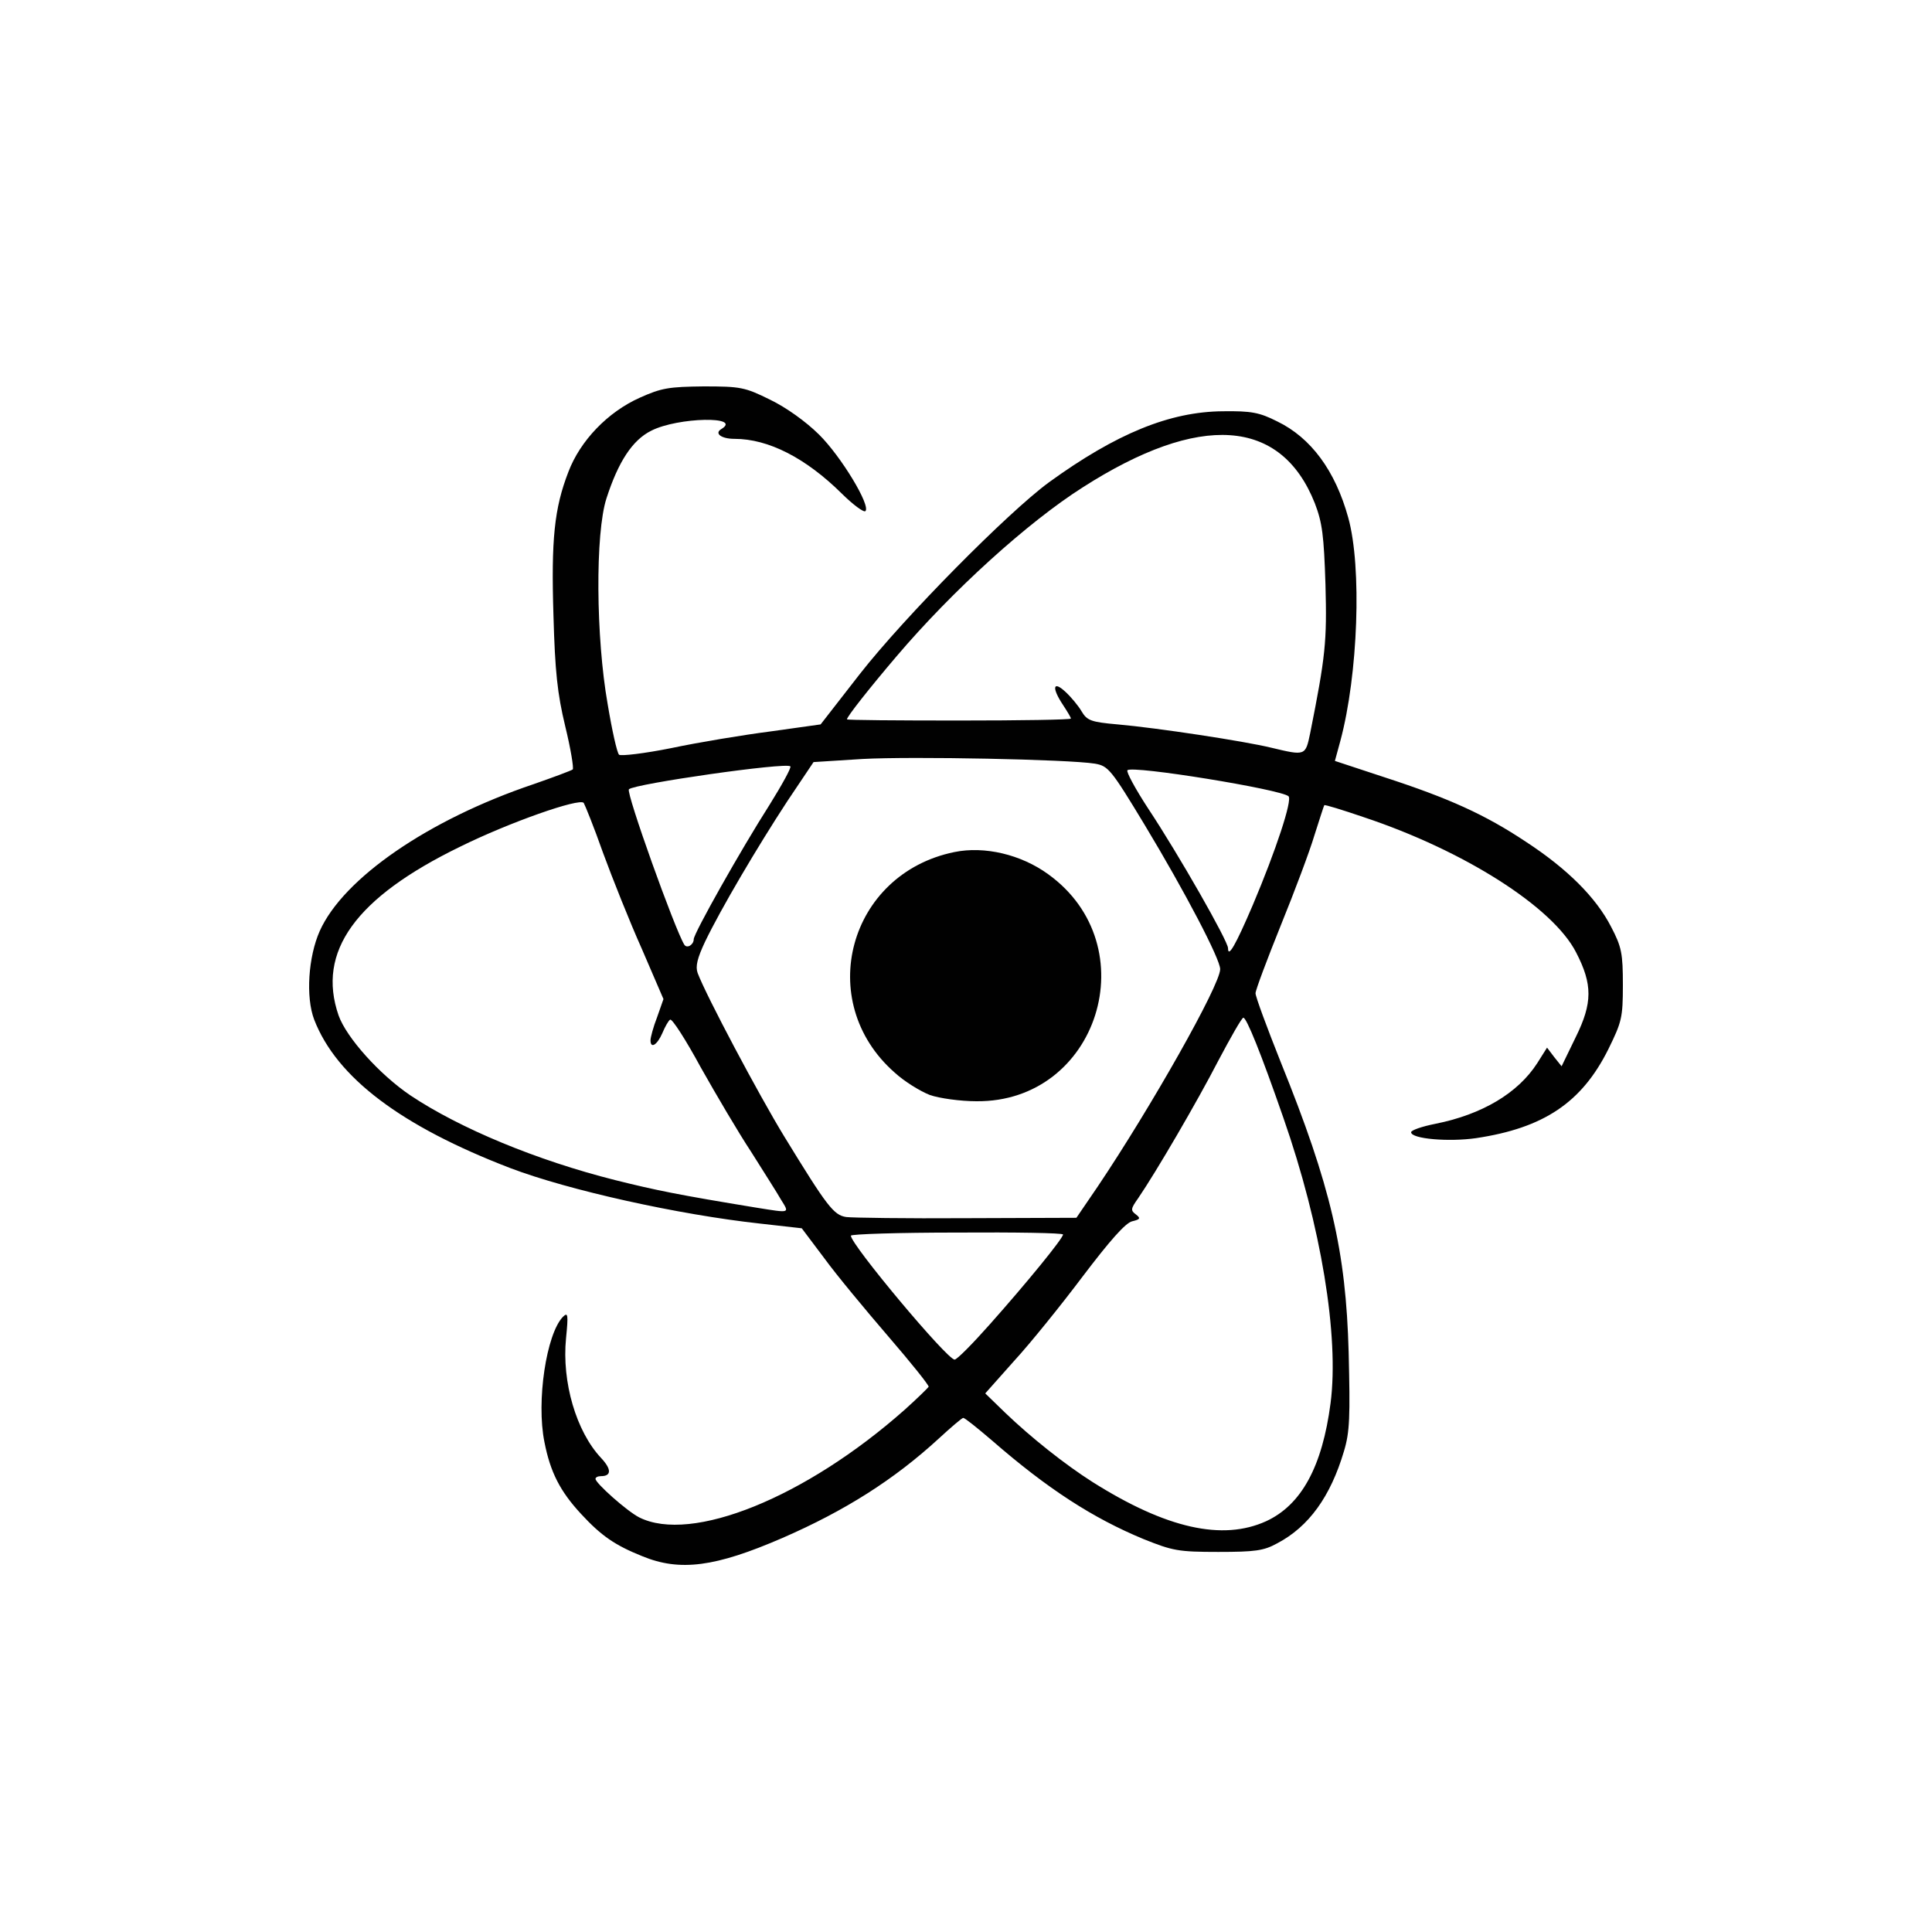 <?xml version="1.0" encoding="UTF-8"?>
<svg width="100px" height="100px" viewBox="0 0 100 100" version="1.1" xmlns="http://www.w3.org/2000/svg" xmlns:xlink="http://www.w3.org/1999/xlink">
    <!-- Generator: Sketch 53.2 (72643) - https://sketchapp.com -->
    <title>rnhooks-normal</title>
    <desc>Created with Sketch.</desc>
    <g id="rnhooks-normal" stroke="none" stroke-width="1" fill="none" fill-rule="evenodd">
        <g id="Logo" transform="translate(16, 20)" fill="#010101" fill-rule="nonzero">
            <path d="M17.243,60.548 C15.84,59.985 15.128,59.502 14.071,58.356 C12.993,57.19 12.484,56.204 12.179,54.636 C11.752,52.524 12.281,49.046 13.135,48.161 C13.4,47.899 13.42,48.04 13.298,49.267 C13.074,51.539 13.827,54.093 15.108,55.46 C15.657,56.043 15.657,56.405 15.108,56.405 C14.945,56.405 14.823,56.466 14.823,56.546 C14.823,56.767 16.45,58.215 17.08,58.537 C19.785,59.904 25.702,57.511 30.827,52.967 C31.478,52.384 32.027,51.841 32.067,51.78 C32.088,51.7 31.152,50.534 29.973,49.166 C28.814,47.819 27.309,46.009 26.679,45.144 L25.499,43.576 L23.364,43.335 C19.114,42.872 13.42,41.605 10.41,40.459 C4.757,38.287 1.422,35.774 0.263,32.777 C-0.184,31.611 -0.042,29.52 0.548,28.193 C1.768,25.458 6.18,22.421 11.61,20.591 C12.647,20.23 13.562,19.888 13.644,19.827 C13.705,19.767 13.542,18.762 13.257,17.595 C12.85,15.906 12.728,14.76 12.647,11.864 C12.525,7.923 12.688,6.314 13.42,4.424 C14.03,2.815 15.453,1.327 17.121,0.583 C18.239,0.08 18.626,0.02 20.415,0 C22.327,0 22.55,0.04 23.852,0.684 C24.686,1.086 25.702,1.81 26.394,2.494 C27.533,3.62 29.078,6.173 28.793,6.455 C28.712,6.535 28.163,6.133 27.573,5.55 C25.702,3.7 23.771,2.715 22.022,2.715 C21.33,2.715 20.964,2.433 21.33,2.212 C22.469,1.528 19.093,1.589 17.711,2.292 C16.735,2.775 16.002,3.901 15.392,5.791 C14.803,7.601 14.843,13.01 15.453,16.449 C15.677,17.796 15.941,18.983 16.043,19.063 C16.124,19.144 17.345,19.003 18.748,18.721 C20.171,18.42 22.489,18.038 23.893,17.857 L26.475,17.495 L28.509,14.881 C30.807,11.945 36.155,6.535 38.29,4.967 C41.788,2.433 44.553,1.307 47.299,1.287 C48.763,1.267 49.19,1.347 50.105,1.81 C51.854,2.654 53.115,4.364 53.786,6.797 C54.497,9.351 54.294,14.921 53.379,18.339 L53.094,19.385 L55.656,20.23 C58.991,21.315 60.862,22.16 62.977,23.568 C65.133,24.975 66.617,26.463 67.39,27.971 C67.939,29.017 68,29.359 68,30.988 C68,32.677 67.939,32.898 67.248,34.306 C65.865,37.081 63.892,38.388 60.395,38.911 C58.991,39.112 57.06,38.951 57.039,38.609 C57.019,38.508 57.588,38.307 58.3,38.167 C60.72,37.684 62.57,36.578 63.567,35.03 L64.075,34.225 L64.441,34.708 L64.828,35.191 L65.56,33.682 C66.434,31.913 66.434,30.948 65.58,29.299 C64.38,26.946 59.785,24.03 54.599,22.301 C53.481,21.919 52.565,21.637 52.545,21.677 C52.525,21.697 52.301,22.401 52.037,23.226 C51.793,24.05 51,26.162 50.288,27.911 C49.576,29.681 48.986,31.249 48.986,31.41 C48.986,31.591 49.576,33.18 50.288,34.969 C52.891,41.404 53.664,44.762 53.806,49.991 C53.887,53.329 53.867,54.113 53.562,55.118 C52.87,57.451 51.752,59.02 50.105,59.884 C49.413,60.266 48.966,60.327 47.055,60.327 C44.98,60.327 44.696,60.266 43.191,59.663 C40.568,58.577 38.229,57.069 35.341,54.555 C34.589,53.912 33.938,53.389 33.857,53.389 C33.796,53.389 33.227,53.872 32.596,54.455 C30.278,56.586 27.736,58.195 24.503,59.603 C21.025,61.111 19.195,61.352 17.243,60.548 Z M49.535,58.738 C51.366,57.893 52.443,55.903 52.87,52.625 C53.318,49.166 52.382,43.455 50.43,37.865 C49.251,34.467 48.519,32.677 48.356,32.677 C48.275,32.677 47.705,33.682 47.055,34.909 C45.977,37 43.842,40.66 42.906,42.028 C42.52,42.57 42.52,42.651 42.784,42.852 C43.049,43.053 43.028,43.113 42.601,43.214 C42.255,43.294 41.442,44.219 40.039,46.069 C38.92,47.557 37.314,49.548 36.48,50.453 L34.996,52.122 L36.033,53.128 C37.375,54.415 39.124,55.802 40.547,56.707 C44.37,59.12 47.278,59.764 49.535,58.738 Z M35.219,48.563 C37.151,46.391 39.022,44.099 39.022,43.898 C39.022,43.817 36.562,43.777 33.532,43.797 C30.522,43.797 28.041,43.878 28.041,43.958 C28.041,44.421 33.023,50.373 33.41,50.373 C33.532,50.373 34.345,49.548 35.219,48.563 Z M40.812,41.424 C43.557,37.342 47.156,30.988 47.156,30.163 C47.156,29.64 45.326,26.142 43.252,22.703 C41.503,19.807 41.361,19.646 40.669,19.526 C39.307,19.305 31.213,19.144 28.651,19.284 L26.109,19.445 L24.747,21.476 C23.181,23.869 21.31,27.046 20.497,28.736 C20.09,29.6 19.988,30.023 20.11,30.364 C20.558,31.551 23.283,36.679 24.584,38.81 C26.801,42.43 27.146,42.892 27.797,42.993 C28.102,43.033 30.908,43.073 34.02,43.053 L39.714,43.033 L40.812,41.424 Z M24.421,42.088 C24.218,41.726 23.506,40.62 22.876,39.614 C22.225,38.629 21.066,36.658 20.273,35.251 C19.5,33.823 18.788,32.717 18.687,32.777 C18.605,32.818 18.422,33.139 18.28,33.481 C18.016,34.085 17.67,34.306 17.67,33.843 C17.67,33.702 17.812,33.16 18.016,32.637 L18.341,31.712 L17.223,29.118 C16.592,27.71 15.697,25.458 15.209,24.131 C14.742,22.803 14.274,21.657 14.213,21.557 C13.989,21.295 10.37,22.562 7.807,23.829 C2.398,26.463 0.385,29.258 1.524,32.556 C1.93,33.702 3.639,35.613 5.245,36.699 C7.807,38.408 11.773,40.057 15.84,41.082 C17.934,41.605 19.114,41.847 23.161,42.51 C24.93,42.792 24.869,42.812 24.421,42.088 Z M48.844,26.845 C50.044,24.01 50.898,21.416 50.695,21.215 C50.288,20.853 42.601,19.606 42.357,19.868 C42.276,19.928 42.764,20.833 43.435,21.858 C45.021,24.251 47.563,28.715 47.563,29.077 C47.563,29.6 47.949,28.937 48.844,26.845 Z M19.907,28.615 C19.907,28.313 22.367,23.95 23.832,21.657 C24.482,20.612 24.97,19.727 24.909,19.666 C24.686,19.445 16.836,20.571 16.552,20.853 C16.389,21.014 18.931,28.112 19.419,28.896 C19.561,29.118 19.907,28.896 19.907,28.615 Z M51.813,17.957 C52.606,13.976 52.687,13.232 52.606,10.256 C52.525,7.722 52.443,7.058 52.057,6.053 C50.308,1.629 46.099,1.347 40.039,5.228 C37.192,7.038 33.308,10.557 30.4,13.976 C28.997,15.625 27.838,17.093 27.838,17.233 C27.838,17.274 30.441,17.294 33.633,17.294 C36.826,17.294 39.429,17.253 39.429,17.193 C39.429,17.133 39.246,16.831 39.022,16.489 C38.432,15.604 38.493,15.202 39.144,15.806 C39.429,16.067 39.815,16.529 39.978,16.811 C40.263,17.294 40.466,17.374 41.849,17.495 C43.903,17.676 48.397,18.359 49.8,18.701 C51.569,19.124 51.569,19.124 51.813,17.957 Z" id="Shape"></path>
            <path d="M32.129,36.677 C31.635,36.483 30.82,35.988 30.305,35.514 C26.119,31.832 27.922,25.223 33.396,24.103 C34.962,23.78 36.851,24.232 38.247,25.244 C43.398,28.947 40.844,37.064 34.533,37 C33.718,37 32.623,36.849 32.129,36.677 Z" id="Path"></path>
        </g>
    </g>
</svg>